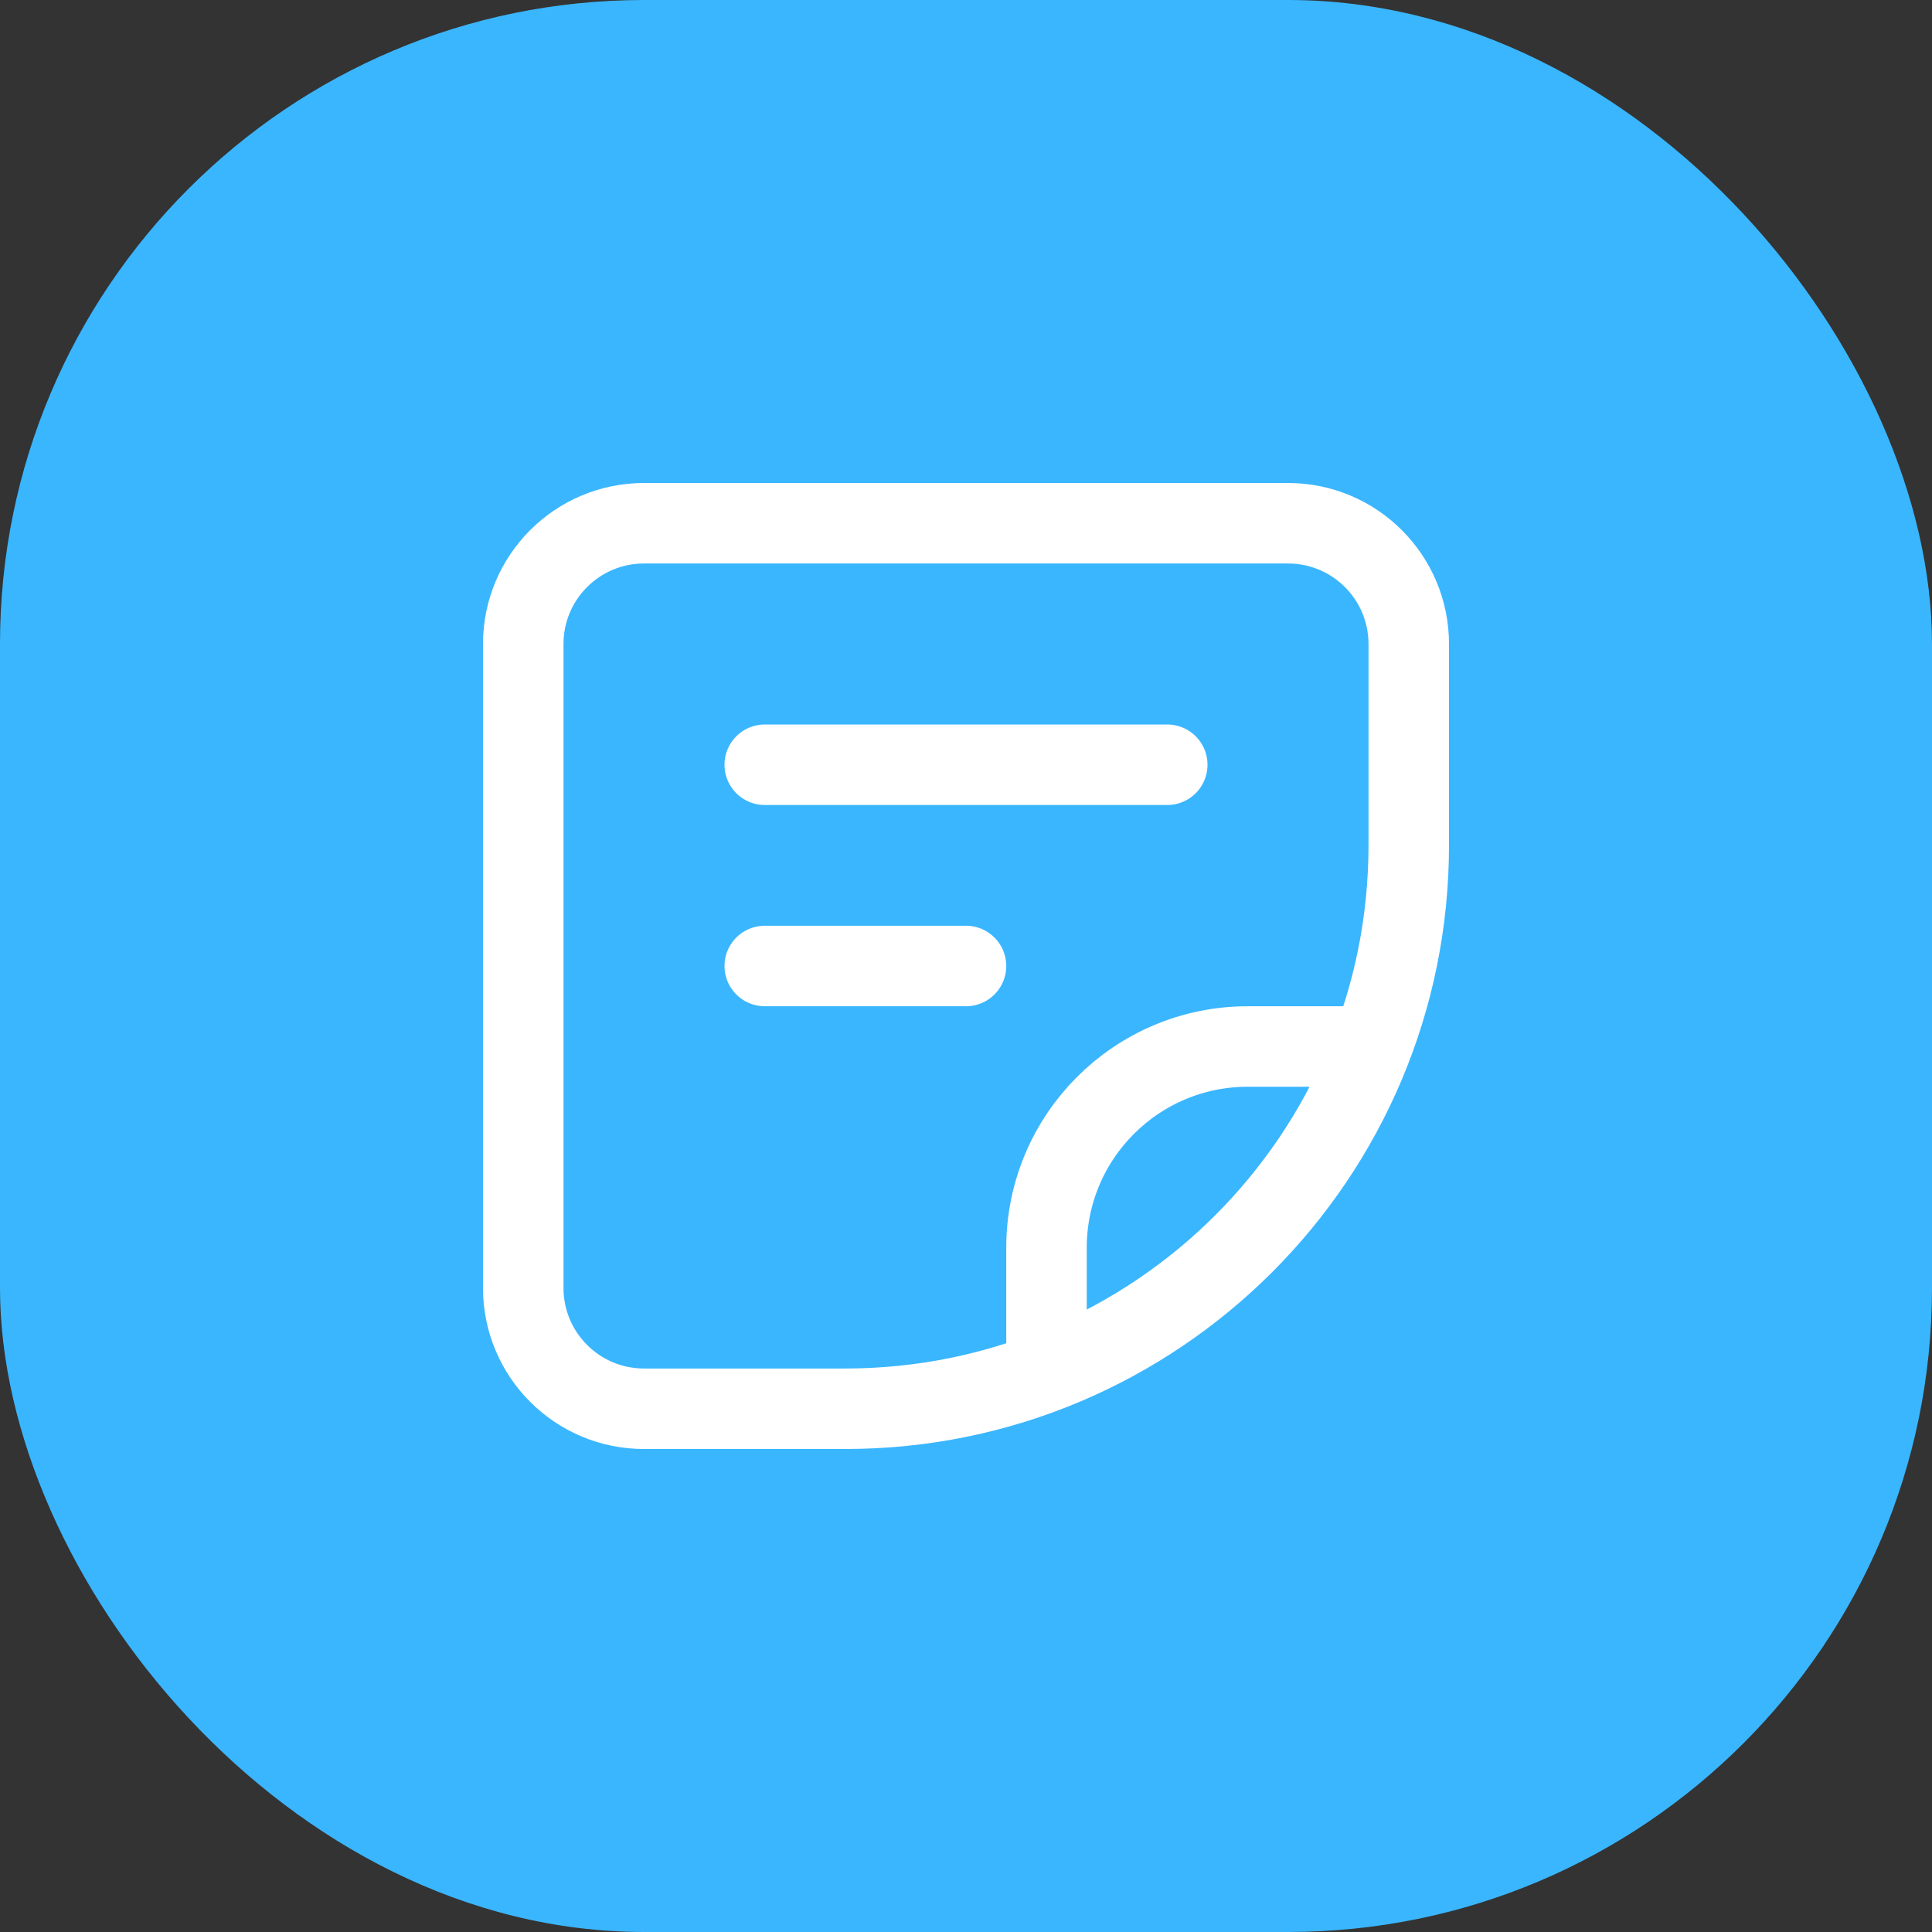 <svg width="48" height="48" viewBox="0 0 48 48" fill="none" xmlns="http://www.w3.org/2000/svg">
<rect x="0" y="0" width="48" height="48" fill="#333333" stroke="none"/>
<rect width="48" height="48" rx="16" fill="#3AB6FF"/>
<path d="M13 16C13 14.343 14.343 13 16 13H32C33.657 13 35 14.343 35 16V21C35 28.732 28.732 35 21 35H16C14.343 35 13 33.657 13 32V16Z" stroke="white" stroke-width="2"/>
<path d="M19 19H29" stroke="white" stroke-width="2" stroke-linecap="round"/>
<path d="M19 24H24" stroke="white" stroke-width="2" stroke-linecap="round"/>
<path d="M34 26H31C28.239 26 26 28.239 26 31V34" stroke="white" stroke-width="2"/>
</svg>
